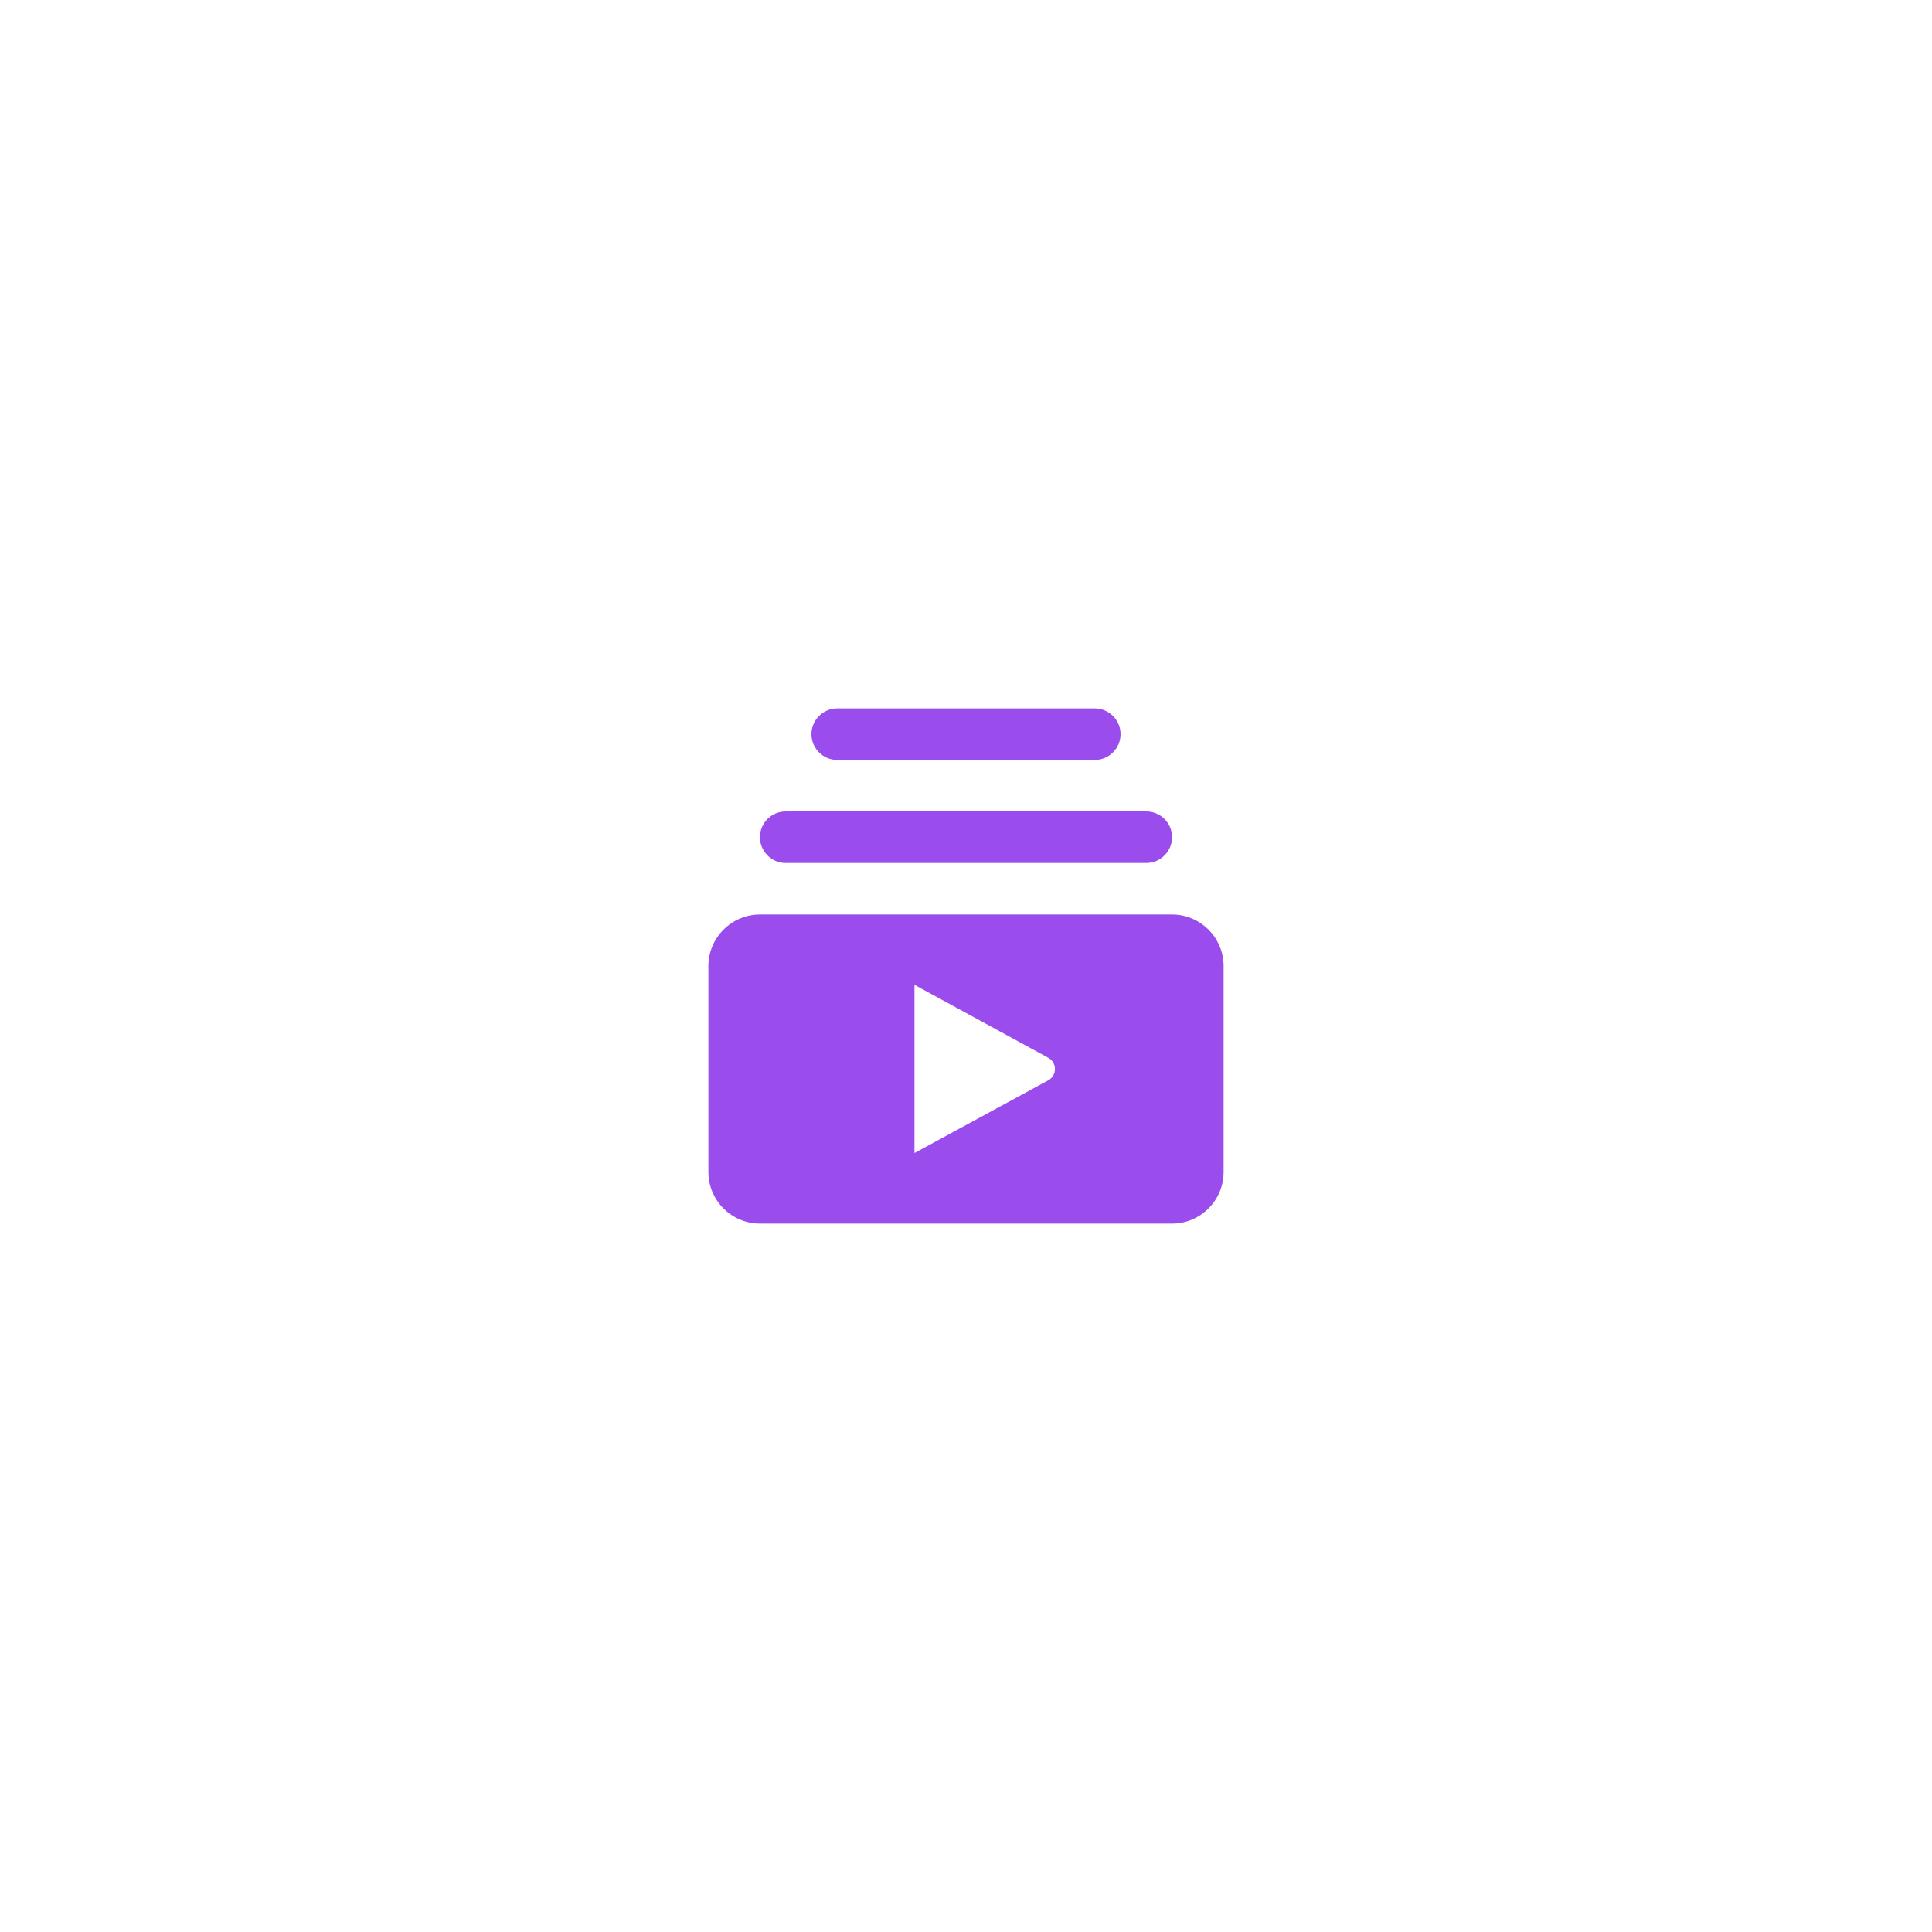 <svg width="100" height="100" viewBox="0 0 100 100" fill="none" xmlns="http://www.w3.org/2000/svg">
<g filter="url(#filter0_d_1314_5110)">
<rect x="10" y="8" width="80" height="80" rx="40" fill="white"/>
<path d="M59.333 42.667H40.666C39.933 42.667 39.333 42.067 39.333 41.334C39.333 40.6 39.933 40 40.666 40H59.333C60.066 40 60.666 40.6 60.666 41.334C60.666 42.067 60.066 42.667 59.333 42.667ZM56.666 34.667H43.333C42.6 34.667 42 35.267 42 36C42 36.734 42.6 37.334 43.333 37.334H56.666C57.4 37.334 58 36.734 58 36C58 35.267 57.4 34.667 56.666 34.667ZM63.333 48V58.667C63.333 60.134 62.133 61.334 60.666 61.334H39.333C37.867 61.334 36.666 60.134 36.666 58.667V48C36.666 46.534 37.867 45.334 39.333 45.334H60.666C62.133 45.334 63.333 46.534 63.333 48ZM54.253 52.747L47.333 48.974V57.68L54.253 53.92C54.72 53.667 54.72 53 54.253 52.747Z" fill="#9A4CEC"/>
</g>
<defs>
<filter id="filter0_d_1314_5110" x="0" y="0" width="100" height="100" filterUnits="userSpaceOnUse" color-interpolation-filters="sRGB">
<feFlood flood-opacity="0" result="BackgroundImageFix"/>
<feColorMatrix in="SourceAlpha" type="matrix" values="0 0 0 0 0 0 0 0 0 0 0 0 0 0 0 0 0 0 127 0" result="hardAlpha"/>
<feOffset dy="2"/>
<feGaussianBlur stdDeviation="5"/>
<feComposite in2="hardAlpha" operator="out"/>
<feColorMatrix type="matrix" values="0 0 0 0 0.808 0 0 0 0 0.808 0 0 0 0 0.808 0 0 0 0.25 0"/>
<feBlend mode="normal" in2="BackgroundImageFix" result="effect1_dropShadow_1314_5110"/>
<feBlend mode="normal" in="SourceGraphic" in2="effect1_dropShadow_1314_5110" result="shape"/>
</filter>
</defs>
</svg>
